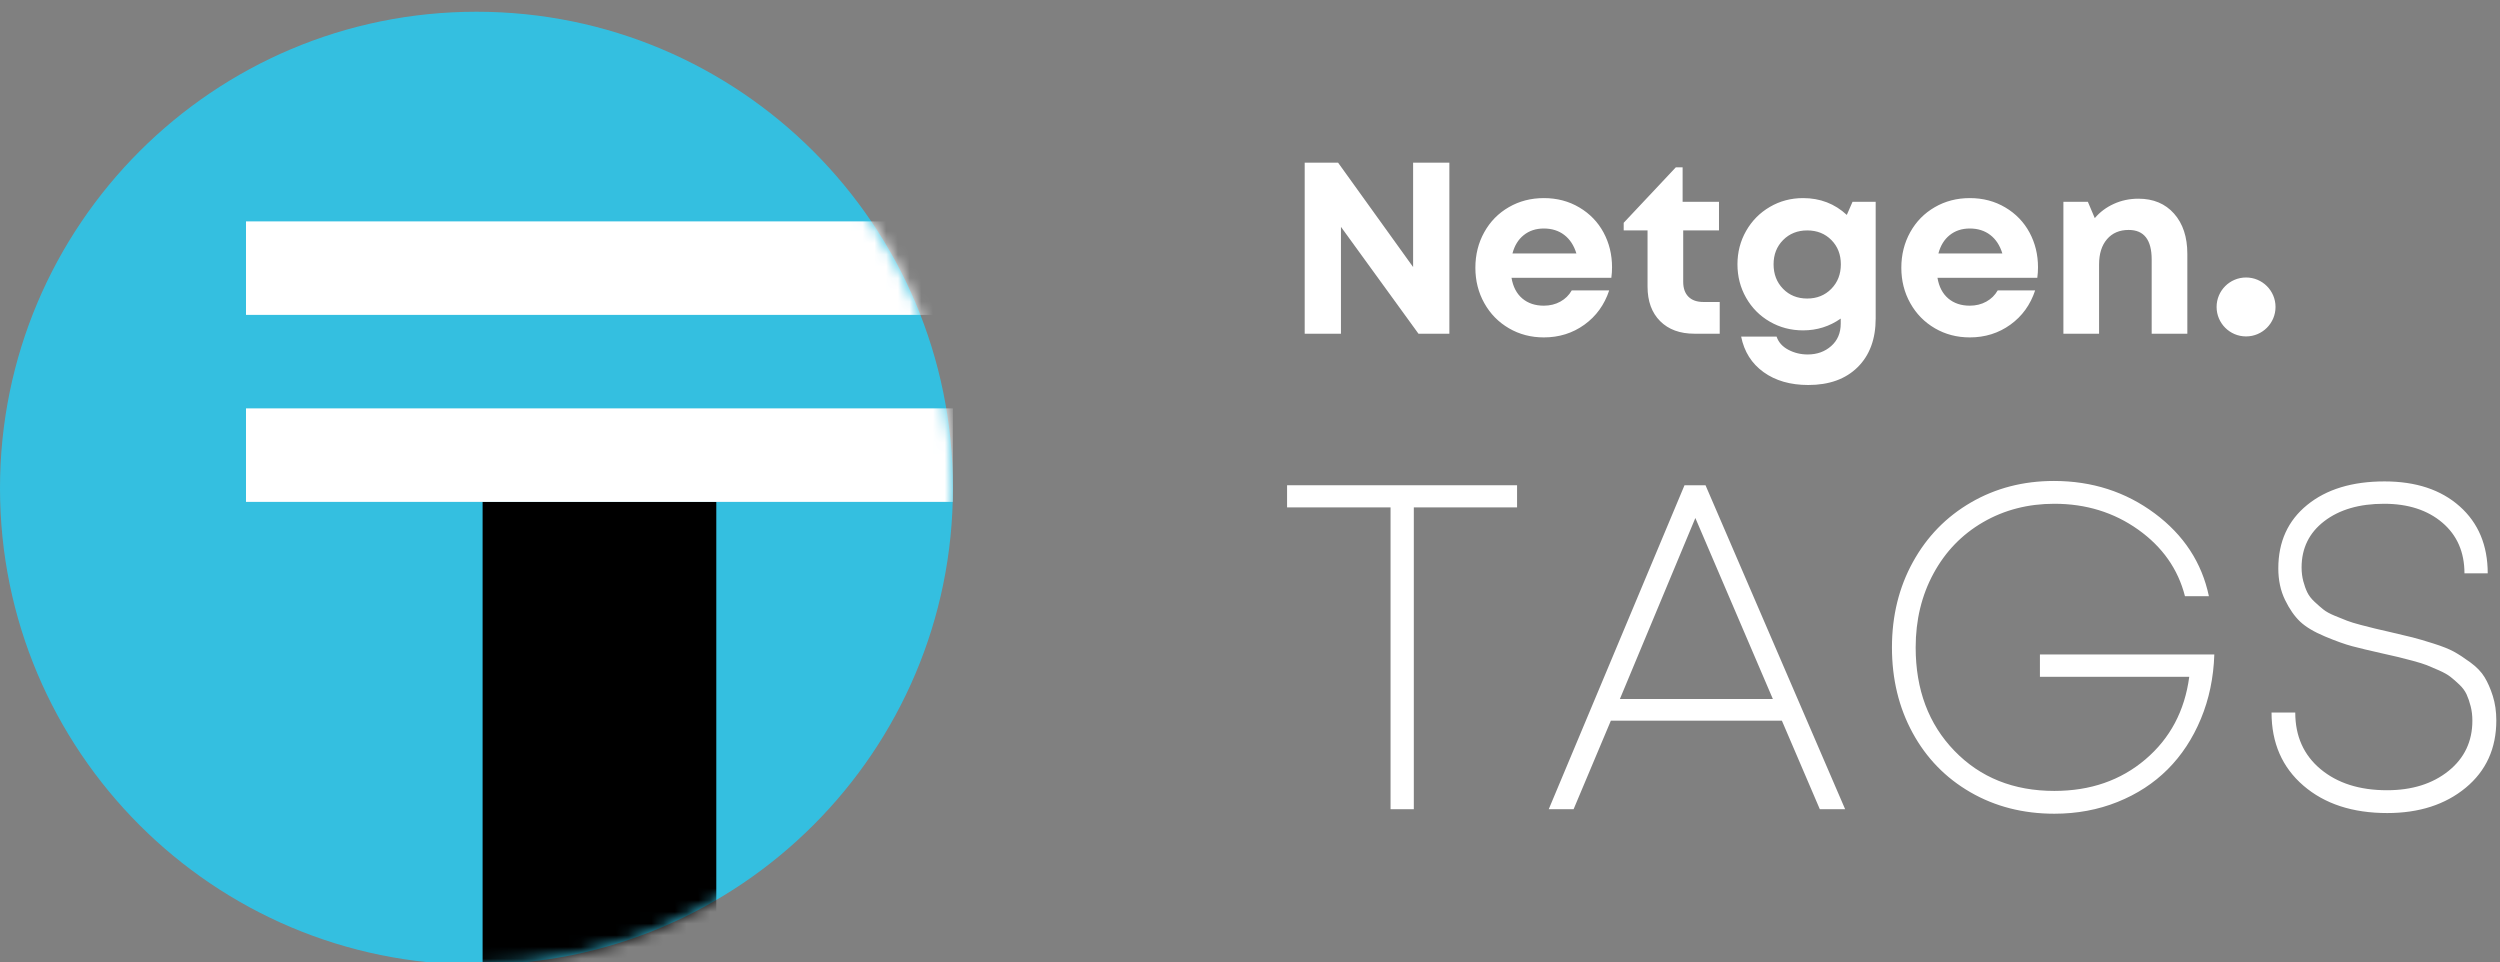 <svg xmlns="http://www.w3.org/2000/svg" xmlns:xlink="http://www.w3.org/1999/xlink" width="100%" height="100%" viewBox="0 0 213 82">
  <rect x="0" y="0" width="213" height="82" fill="#808080" stroke="none"/>
  <defs>
    <path id="tags-full_white-a" d="M0,41.406 C0,63.826 18.174,82 40.594,82 C63.014,82 81.189,63.826 81.189,41.406 C81.189,18.986 63.014,0.81 40.594,0.81 C18.174,0.81 0,18.986 0,41.406 Z"/>
  </defs>
  <g fill="none" fill-rule="evenodd">
    <path fill="#34BFE0" d="M81.189,41.595 C81.189,64.015 63.014,82.19 40.594,82.19 C18.174,82.19 0,64.015 0,41.595 C0,19.175 18.174,1 40.594,1 C63.014,1 81.189,19.175 81.189,41.595"/>
    <g transform="translate(0 .19)">
      <mask id="tags-full_white-b" fill="#fff">
        <use xlink:href="#tags-full_white-a"/>
      </mask>
      <polygon fill="#000" points="41.118 86.272 61.028 86.272 61.028 42.569 41.118 42.569" mask="url(#tags-full_white-b)"/>
      <polygon fill="#FFF" points="20.959 26.638 81.188 26.638 81.188 18.672 20.959 18.672" mask="url(#tags-full_white-b)"/>
      <polygon fill="#FFF" points="20.959 42.57 81.188 42.57 81.188 34.604 20.959 34.604" mask="url(#tags-full_white-b)"/>
    </g>
    <polygon fill="#FFF" points="120.397 13.86 123.486 13.86 123.486 28.432 120.854 28.432 114.249 19.328 114.249 28.432 111.16 28.432 111.16 13.86 114.005 13.86 120.397 22.752"/>
    <path fill="#FFF" d="M131.534 19.469C130.863 19.469 130.295 19.656 129.827 20.029 129.359 20.401 129.038 20.922 128.862 21.593L134.308 21.593C134.098 20.908 133.755 20.384 133.277 20.018 132.8 19.653 132.219 19.469 131.534 19.469M137.346 22.772C137.346 23.076 137.327 23.375 137.286 23.666L128.78 23.666C128.909 24.432 129.216 25.02 129.7 25.43 130.184 25.839 130.796 26.044 131.534 26.044 132.055 26.044 132.525 25.929 132.942 25.698 133.358 25.468 133.682 25.15 133.912 24.743L137.103 24.743C136.696 25.97 135.992 26.944 134.989 27.665 133.987 28.387 132.835 28.747 131.534 28.747 130.443 28.747 129.453 28.489 128.562 27.97 127.671 27.451 126.972 26.739 126.464 25.83 125.955 24.923 125.702 23.917 125.702 22.813 125.702 21.701 125.954 20.693 126.459 19.784 126.963 18.876 127.661 18.165 128.552 17.651 129.442 17.136 130.437 16.878 131.534 16.878 132.659 16.878 133.669 17.144 134.562 17.676 135.457 18.207 136.144 18.921 136.626 19.815 137.106 20.709 137.346 21.695 137.346 22.772M145.137 25.729L146.52 25.729 146.52 28.432 144.365 28.432C143.132 28.432 142.158 28.076 141.444 27.361 140.729 26.646 140.371 25.665 140.371 24.418L140.371 19.632 138.339 19.632 138.339 18.982 142.78 14.256 143.359 14.256 143.359 17.193 146.458 17.193 146.458 19.632 143.409 19.632 143.409 24.012C143.409 24.561 143.559 24.984 143.857 25.283 144.155 25.581 144.582 25.729 145.137 25.729M153.975 25.435C154.801 25.435 155.486 25.159 156.028 24.607 156.57 24.054 156.84 23.358 156.84 22.518 156.84 21.685 156.572 20.996 156.033 20.45 155.494 19.905 154.808 19.632 153.975 19.632 153.148 19.632 152.464 19.905 151.922 20.45 151.38 20.996 151.109 21.685 151.109 22.518 151.109 23.358 151.378 24.054 151.917 24.607 152.455 25.159 153.142 25.435 153.975 25.435L153.975 25.435zM157.836 17.193L159.808 17.193 159.808 27.131C159.808 28.886 159.296 30.27 158.273 31.283 157.25 32.295 155.848 32.802 154.067 32.802 152.541 32.802 151.272 32.436 150.255 31.705 149.24 30.973 148.603 29.963 148.345 28.676L151.364 28.676C151.526 29.158 151.86 29.532 152.364 29.799 152.869 30.067 153.419 30.201 154.015 30.201 154.808 30.201 155.475 29.962 156.017 29.484 156.559 29.006 156.83 28.369 156.83 27.569L156.83 27.142C155.875 27.813 154.804 28.148 153.62 28.148 152.589 28.148 151.646 27.901 150.789 27.406 149.932 26.912 149.258 26.232 148.767 25.369 148.276 24.505 148.031 23.555 148.031 22.518 148.031 21.489 148.276 20.541 148.767 19.678 149.258 18.814 149.932 18.131 150.789 17.63 151.646 17.129 152.589 16.878 153.62 16.878 155.076 16.878 156.319 17.356 157.348 18.311L157.836 17.193zM167.826 19.469C167.155 19.469 166.587 19.656 166.119 20.029 165.651 20.401 165.33 20.922 165.153 21.593L170.6 21.593C170.39 20.908 170.047 20.384 169.569 20.018 169.092 19.653 168.511 19.469 167.826 19.469M173.638 22.772C173.638 23.076 173.618 23.375 173.578 23.666L165.072 23.666C165.201 24.432 165.508 25.02 165.992 25.43 166.476 25.839 167.088 26.044 167.826 26.044 168.347 26.044 168.817 25.929 169.233 25.698 169.65 25.468 169.973 25.15 170.204 24.743L173.394 24.743C172.988 25.97 172.284 26.944 171.281 27.665 170.278 28.387 169.127 28.747 167.826 28.747 166.735 28.747 165.744 28.489 164.853 27.97 163.963 27.451 163.264 26.739 162.756 25.83 162.247 24.923 161.993 23.917 161.993 22.813 161.993 21.701 162.246 20.693 162.75 19.784 163.255 18.876 163.953 18.165 164.844 17.651 165.734 17.136 166.728 16.878 167.826 16.878 168.951 16.878 169.96 17.144 170.854 17.676 171.749 18.207 172.436 18.921 172.917 19.815 173.398 20.709 173.638 21.695 173.638 22.772M182.194 16.929C183.468 16.929 184.481 17.354 185.233 18.204 185.985 19.054 186.361 20.195 186.361 21.623L186.361 28.432 183.323 28.432 183.323 22.112C183.323 20.431 182.669 19.591 181.361 19.591 180.583 19.591 179.967 19.854 179.517 20.379 179.066 20.904 178.841 21.62 178.841 22.529L178.841 28.432 175.802 28.432 175.802 17.193 177.886 17.193 178.475 18.585C178.909 18.071 179.449 17.665 180.096 17.371 180.743 17.076 181.442 16.929 182.194 16.929M191.365 23.642C192.751 23.642 193.875 24.766 193.875 26.152 193.875 27.538 192.751 28.663 191.365 28.663 189.978 28.663 188.854 27.538 188.854 26.152 188.854 24.766 189.978 23.642 191.365 23.642"/>
    <polygon fill="#FFF" points="129.254 41.343 129.254 43.23 120.457 43.23 120.457 68.945 118.475 68.945 118.475 43.23 109.659 43.23 109.659 41.343"/>
    <path fill="#FFF" d="M144.444 44.134L138.015 59.552 151.047 59.552 144.444 44.134zM155.049 68.945L151.816 61.4 137.246 61.4 134.07 68.945 131.953 68.945 143.52 41.343 145.31 41.343 157.206 68.945 155.049 68.945zM173.801 55.76L188.66 55.76C188.596 57.736 188.214 59.565 187.515 61.245 186.816 62.927 185.872 64.361 184.686 65.547 183.498 66.735 182.074 67.661 180.412 68.328 178.751 68.995 176.957 69.329 175.032 69.329 172.376 69.329 169.993 68.72 167.882 67.501 165.772 66.282 164.129 64.595 162.955 62.439 161.78 60.283 161.194 57.858 161.194 55.163 161.194 52.468 161.79 50.04 162.984 47.878 164.177 45.716 165.825 44.026 167.931 42.806 170.034 41.587 172.389 40.978 174.994 40.978 178.24 40.978 181.102 41.899 183.579 43.739 186.055 45.581 187.595 47.933 188.198 50.794L186.158 50.794C185.568 48.484 184.239 46.595 182.174 45.125 180.108 43.656 177.728 42.921 175.032 42.921 172.787 42.921 170.763 43.445 168.96 44.49 167.157 45.536 165.749 46.992 164.736 48.86 163.722 50.727 163.215 52.827 163.215 55.163 163.215 58.756 164.315 61.692 166.516 63.969 168.716 66.247 171.555 67.386 175.032 67.386 178.1 67.386 180.685 66.49 182.789 64.7 184.894 62.91 186.139 60.566 186.524 57.665L173.801 57.665 173.801 55.76zM203.39 69.272C200.438 69.272 198.058 68.493 196.248 66.933 194.439 65.375 193.535 63.299 193.535 60.707L195.556 60.707C195.556 62.721 196.274 64.329 197.711 65.529 199.149 66.728 201.035 67.328 203.37 67.328 205.5 67.328 207.245 66.783 208.606 65.692 209.966 64.601 210.646 63.17 210.646 61.4 210.646 60.963 210.598 60.556 210.501 60.177 210.406 59.799 210.29 59.462 210.156 59.167 210.021 58.872 209.815 58.593 209.539 58.33 209.263 58.067 209.01 57.845 208.779 57.666 208.548 57.486 208.224 57.303 207.807 57.117 207.39 56.931 207.043 56.784 206.768 56.674 206.492 56.566 206.09 56.44 205.565 56.299 205.038 56.158 204.627 56.052 204.332 55.981 204.037 55.911 203.601 55.811 203.024 55.683 201.881 55.426 201.009 55.218 200.407 55.057 199.803 54.897 199.033 54.622 198.096 54.23 197.16 53.838 196.451 53.416 195.969 52.96 195.489 52.504 195.058 51.885 194.68 51.102 194.301 50.32 194.112 49.427 194.112 48.426 194.112 46.156 194.933 44.353 196.576 43.018 198.218 41.683 200.412 41.016 203.159 41.016 205.84 41.016 207.977 41.725 209.568 43.143 211.16 44.561 211.954 46.463 211.954 48.85L209.972 48.85C209.972 47.041 209.343 45.6 208.086 44.529 206.828 43.458 205.173 42.921 203.12 42.921 201.015 42.921 199.319 43.416 198.029 44.404 196.74 45.392 196.095 46.708 196.095 48.349 196.095 48.76 196.143 49.148 196.239 49.514 196.335 49.879 196.451 50.201 196.585 50.476 196.72 50.752 196.925 51.019 197.202 51.275 197.477 51.532 197.727 51.751 197.953 51.93 198.176 52.11 198.497 52.286 198.914 52.46 199.331 52.632 199.681 52.774 199.963 52.882 200.245 52.992 200.644 53.114 201.157 53.249 201.67 53.383 202.074 53.486 202.369 53.556 202.664 53.626 203.094 53.726 203.659 53.855 204.493 54.047 205.125 54.198 205.555 54.307 205.985 54.416 206.576 54.589 207.326 54.827 208.077 55.064 208.657 55.295 209.068 55.519 209.478 55.744 209.95 56.052 210.483 56.443 211.015 56.834 211.416 57.251 211.685 57.695 211.954 58.137 212.189 58.673 212.388 59.301 212.586 59.93 212.686 60.624 212.686 61.38 212.686 63.767 211.817 65.679 210.078 67.117 208.339 68.553 206.11 69.272 203.39 69.272"/>
  </g>
</svg>

